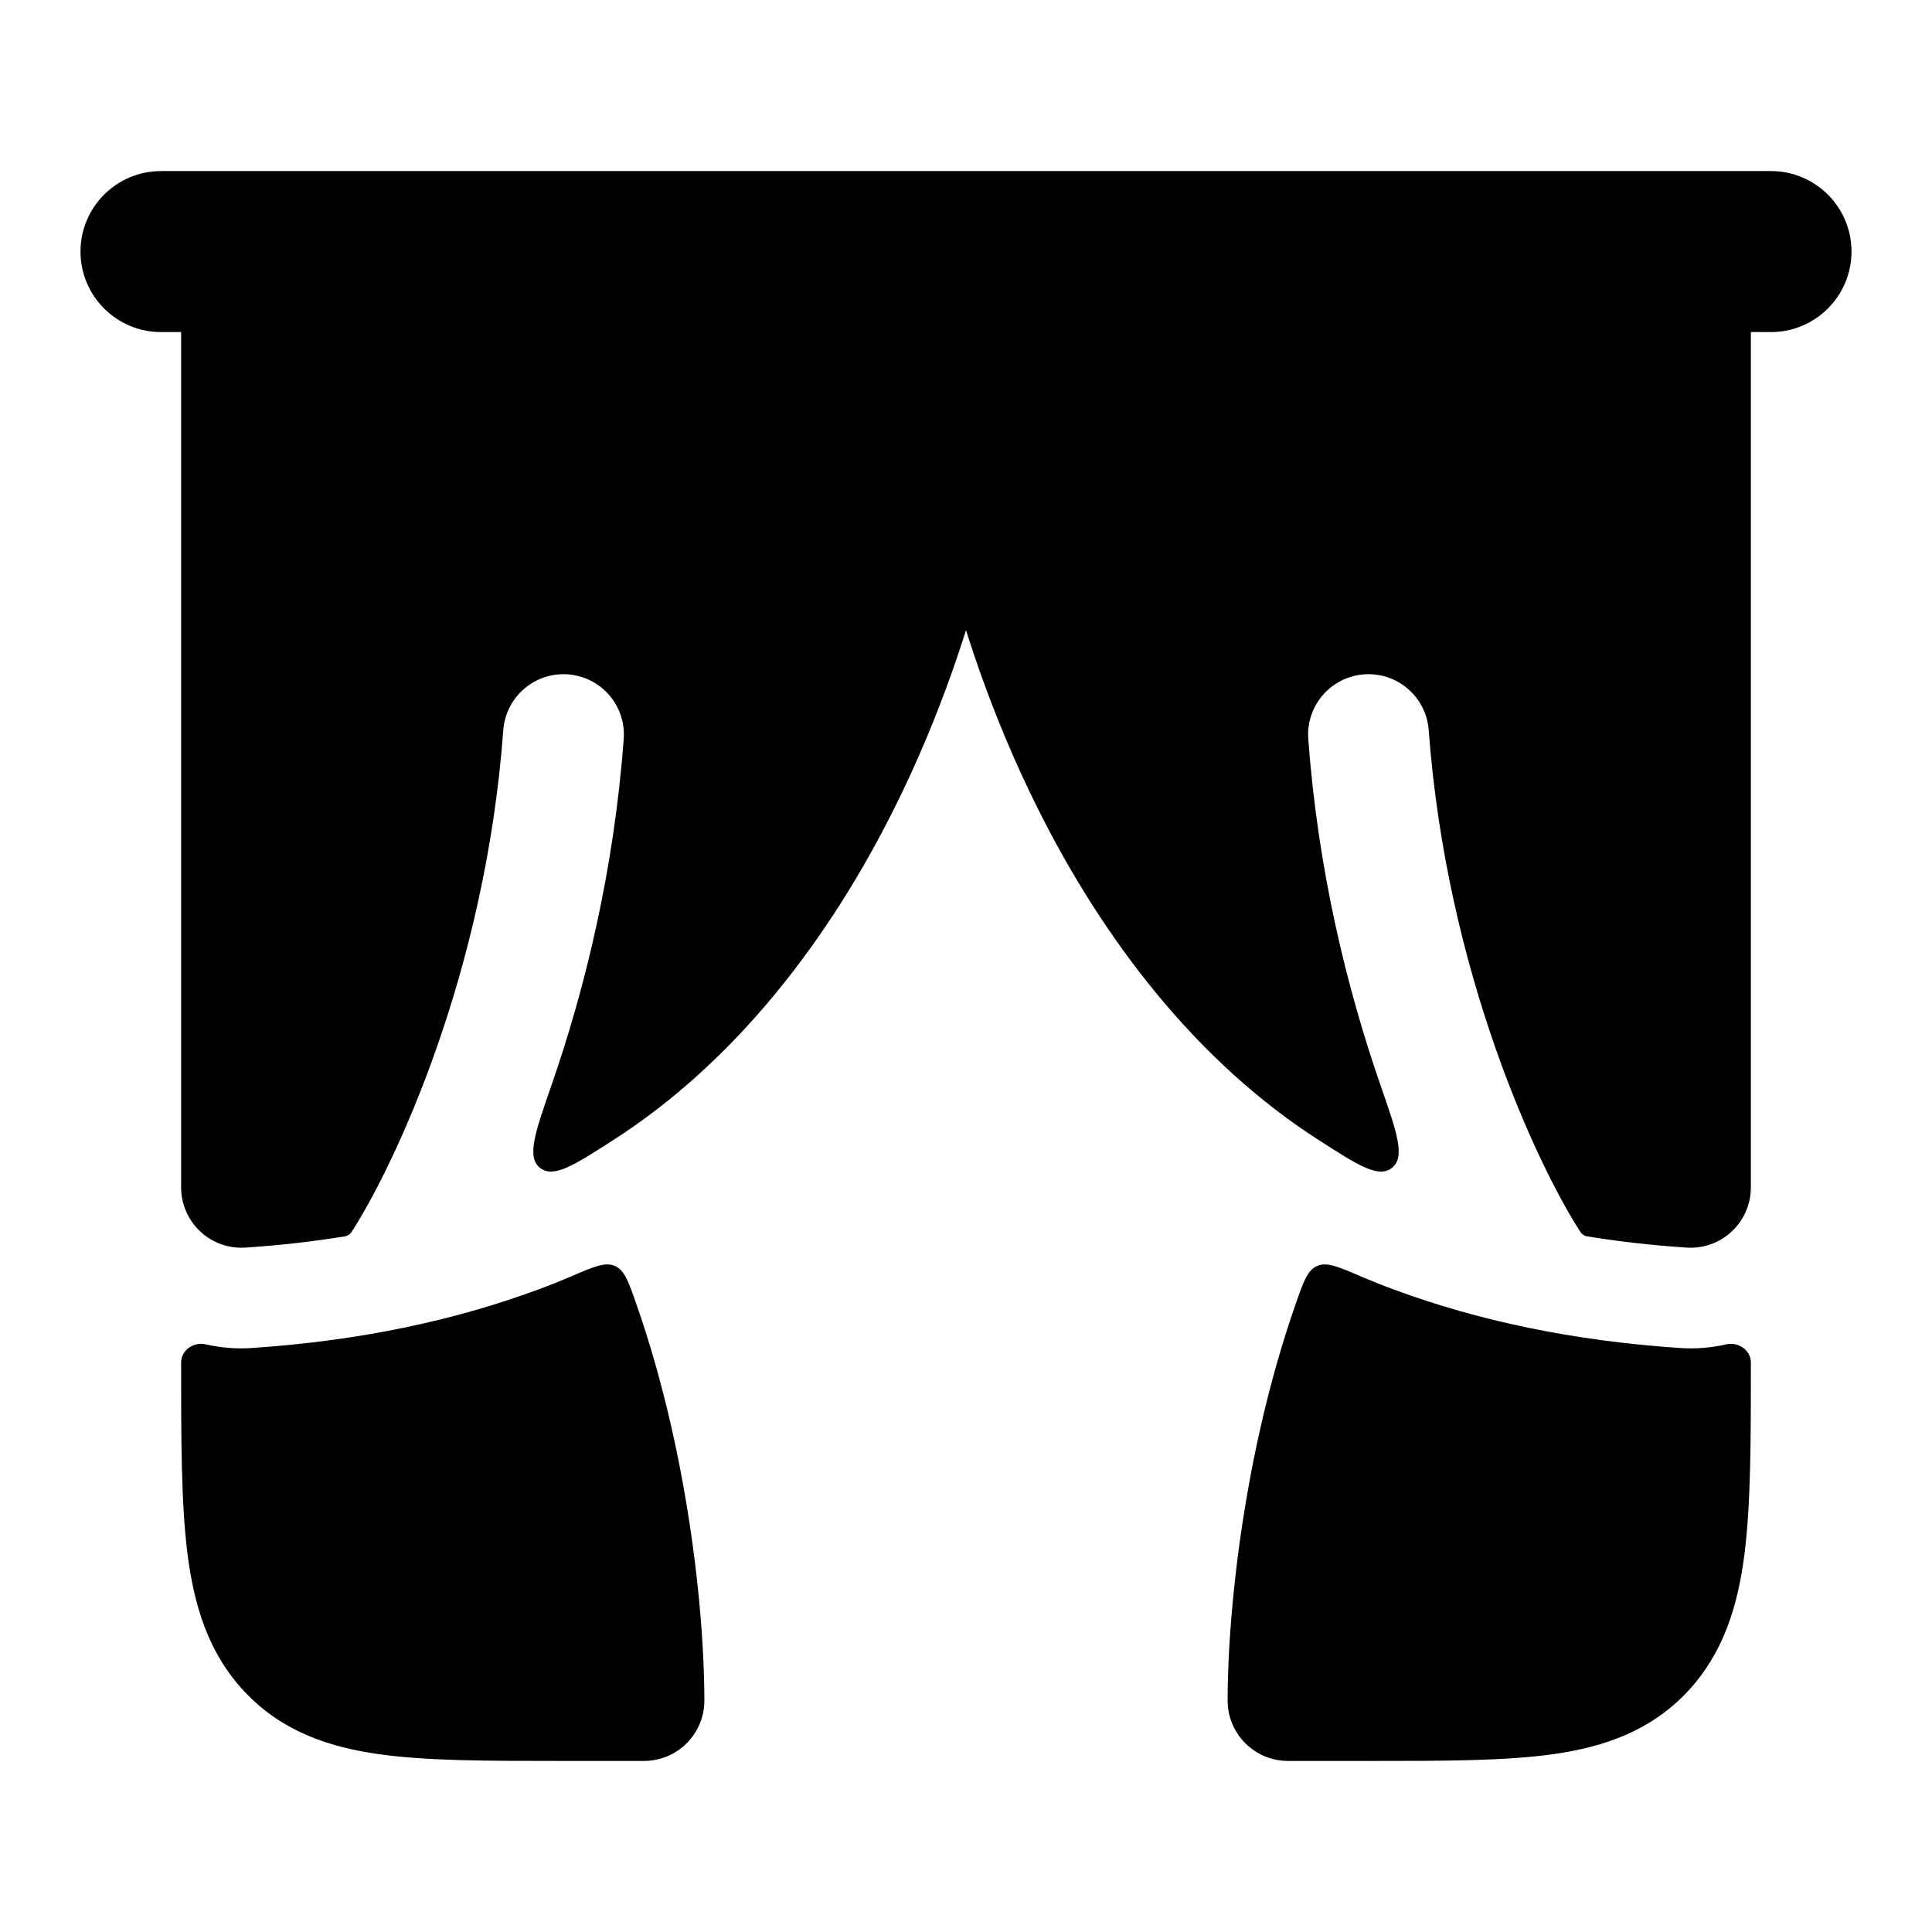 <svg width="24" height="24" viewBox="0 0 24 24" xmlns="http://www.w3.org/2000/svg">
    <path fill-rule="evenodd" clip-rule="evenodd" d="M23 3.125C23 3.677 22.552 4.125 22 4.125L2 4.125C1.448 4.125 1 3.677 1 3.125C1 2.573 1.448 2.125 2 2.125L22 2.125C22.552 2.125 23 2.573 23 3.125Z"/>
    <path d="M7.903 16.194C7.806 15.917 7.758 15.778 7.638 15.726C7.519 15.673 7.371 15.736 7.076 15.864C6.951 15.917 6.824 15.968 6.696 16.015C5.637 16.408 4.452 16.657 3.133 16.745C2.938 16.759 2.743 16.743 2.556 16.7C2.406 16.666 2.25 16.771 2.25 16.925C2.25 17.884 2.25 18.675 2.329 19.301C2.412 19.955 2.592 20.541 3.04 21.017C3.493 21.498 4.063 21.699 4.699 21.79C5.297 21.875 6.049 21.875 6.945 21.875L8 21.875C8.414 21.875 8.75 21.539 8.75 21.125C8.75 20.336 8.644 19.049 8.331 17.687C8.219 17.201 8.079 16.696 7.903 16.194Z"/>
    <path fill-rule="evenodd" clip-rule="evenodd" d="M7.748 9.18C7.779 8.767 7.468 8.408 7.055 8.377C6.642 8.347 6.283 8.657 6.252 9.07C6.03 12.083 4.908 14.463 4.369 15.302C4.35 15.331 4.321 15.352 4.287 15.358C3.893 15.422 3.481 15.47 3.05 15.498C2.843 15.512 2.639 15.44 2.488 15.298C2.336 15.156 2.25 14.958 2.25 14.75L2.25 3.125C2.25 2.711 2.586 2.375 3 2.375L12 2.375C12.414 2.375 12.75 2.711 12.75 3.125C12.75 5.346 12.194 7.854 11.127 10.006C10.297 11.681 9.127 13.196 7.614 14.165C7.122 14.481 6.876 14.639 6.708 14.507C6.54 14.374 6.645 14.072 6.855 13.469C7.267 12.28 7.627 10.813 7.748 9.18Z"/>
    <path d="M16.097 16.194C16.194 15.917 16.242 15.778 16.362 15.726C16.481 15.673 16.629 15.736 16.924 15.864C17.049 15.917 17.176 15.968 17.304 16.015C18.363 16.408 19.548 16.657 20.866 16.745C21.062 16.759 21.257 16.743 21.444 16.7C21.594 16.666 21.75 16.771 21.75 16.925C21.75 17.884 21.75 18.675 21.671 19.301C21.588 19.955 21.407 20.541 20.96 21.017C20.507 21.498 19.937 21.699 19.301 21.79C18.703 21.875 17.951 21.875 17.055 21.875L16 21.875C15.586 21.875 15.25 21.539 15.25 21.125C15.25 20.336 15.356 19.049 15.669 17.687C15.781 17.201 15.921 16.696 16.097 16.194Z"/>
    <path fill-rule="evenodd" clip-rule="evenodd" d="M16.252 9.18C16.221 8.767 16.532 8.408 16.945 8.377C17.358 8.347 17.717 8.657 17.748 9.07C17.971 12.083 19.092 14.463 19.631 15.302C19.65 15.331 19.679 15.352 19.713 15.358C20.107 15.422 20.519 15.47 20.95 15.498C21.157 15.512 21.361 15.44 21.512 15.298C21.664 15.156 21.75 14.958 21.75 14.75V3.125C21.75 2.711 21.414 2.375 21 2.375L12 2.375C11.586 2.375 11.25 2.711 11.25 3.125C11.25 5.346 11.806 7.854 12.873 10.006C13.703 11.681 14.873 13.196 16.386 14.165C16.878 14.481 17.124 14.639 17.292 14.507C17.46 14.374 17.355 14.072 17.145 13.469C16.733 12.28 16.372 10.813 16.252 9.18Z"/>
</svg>
